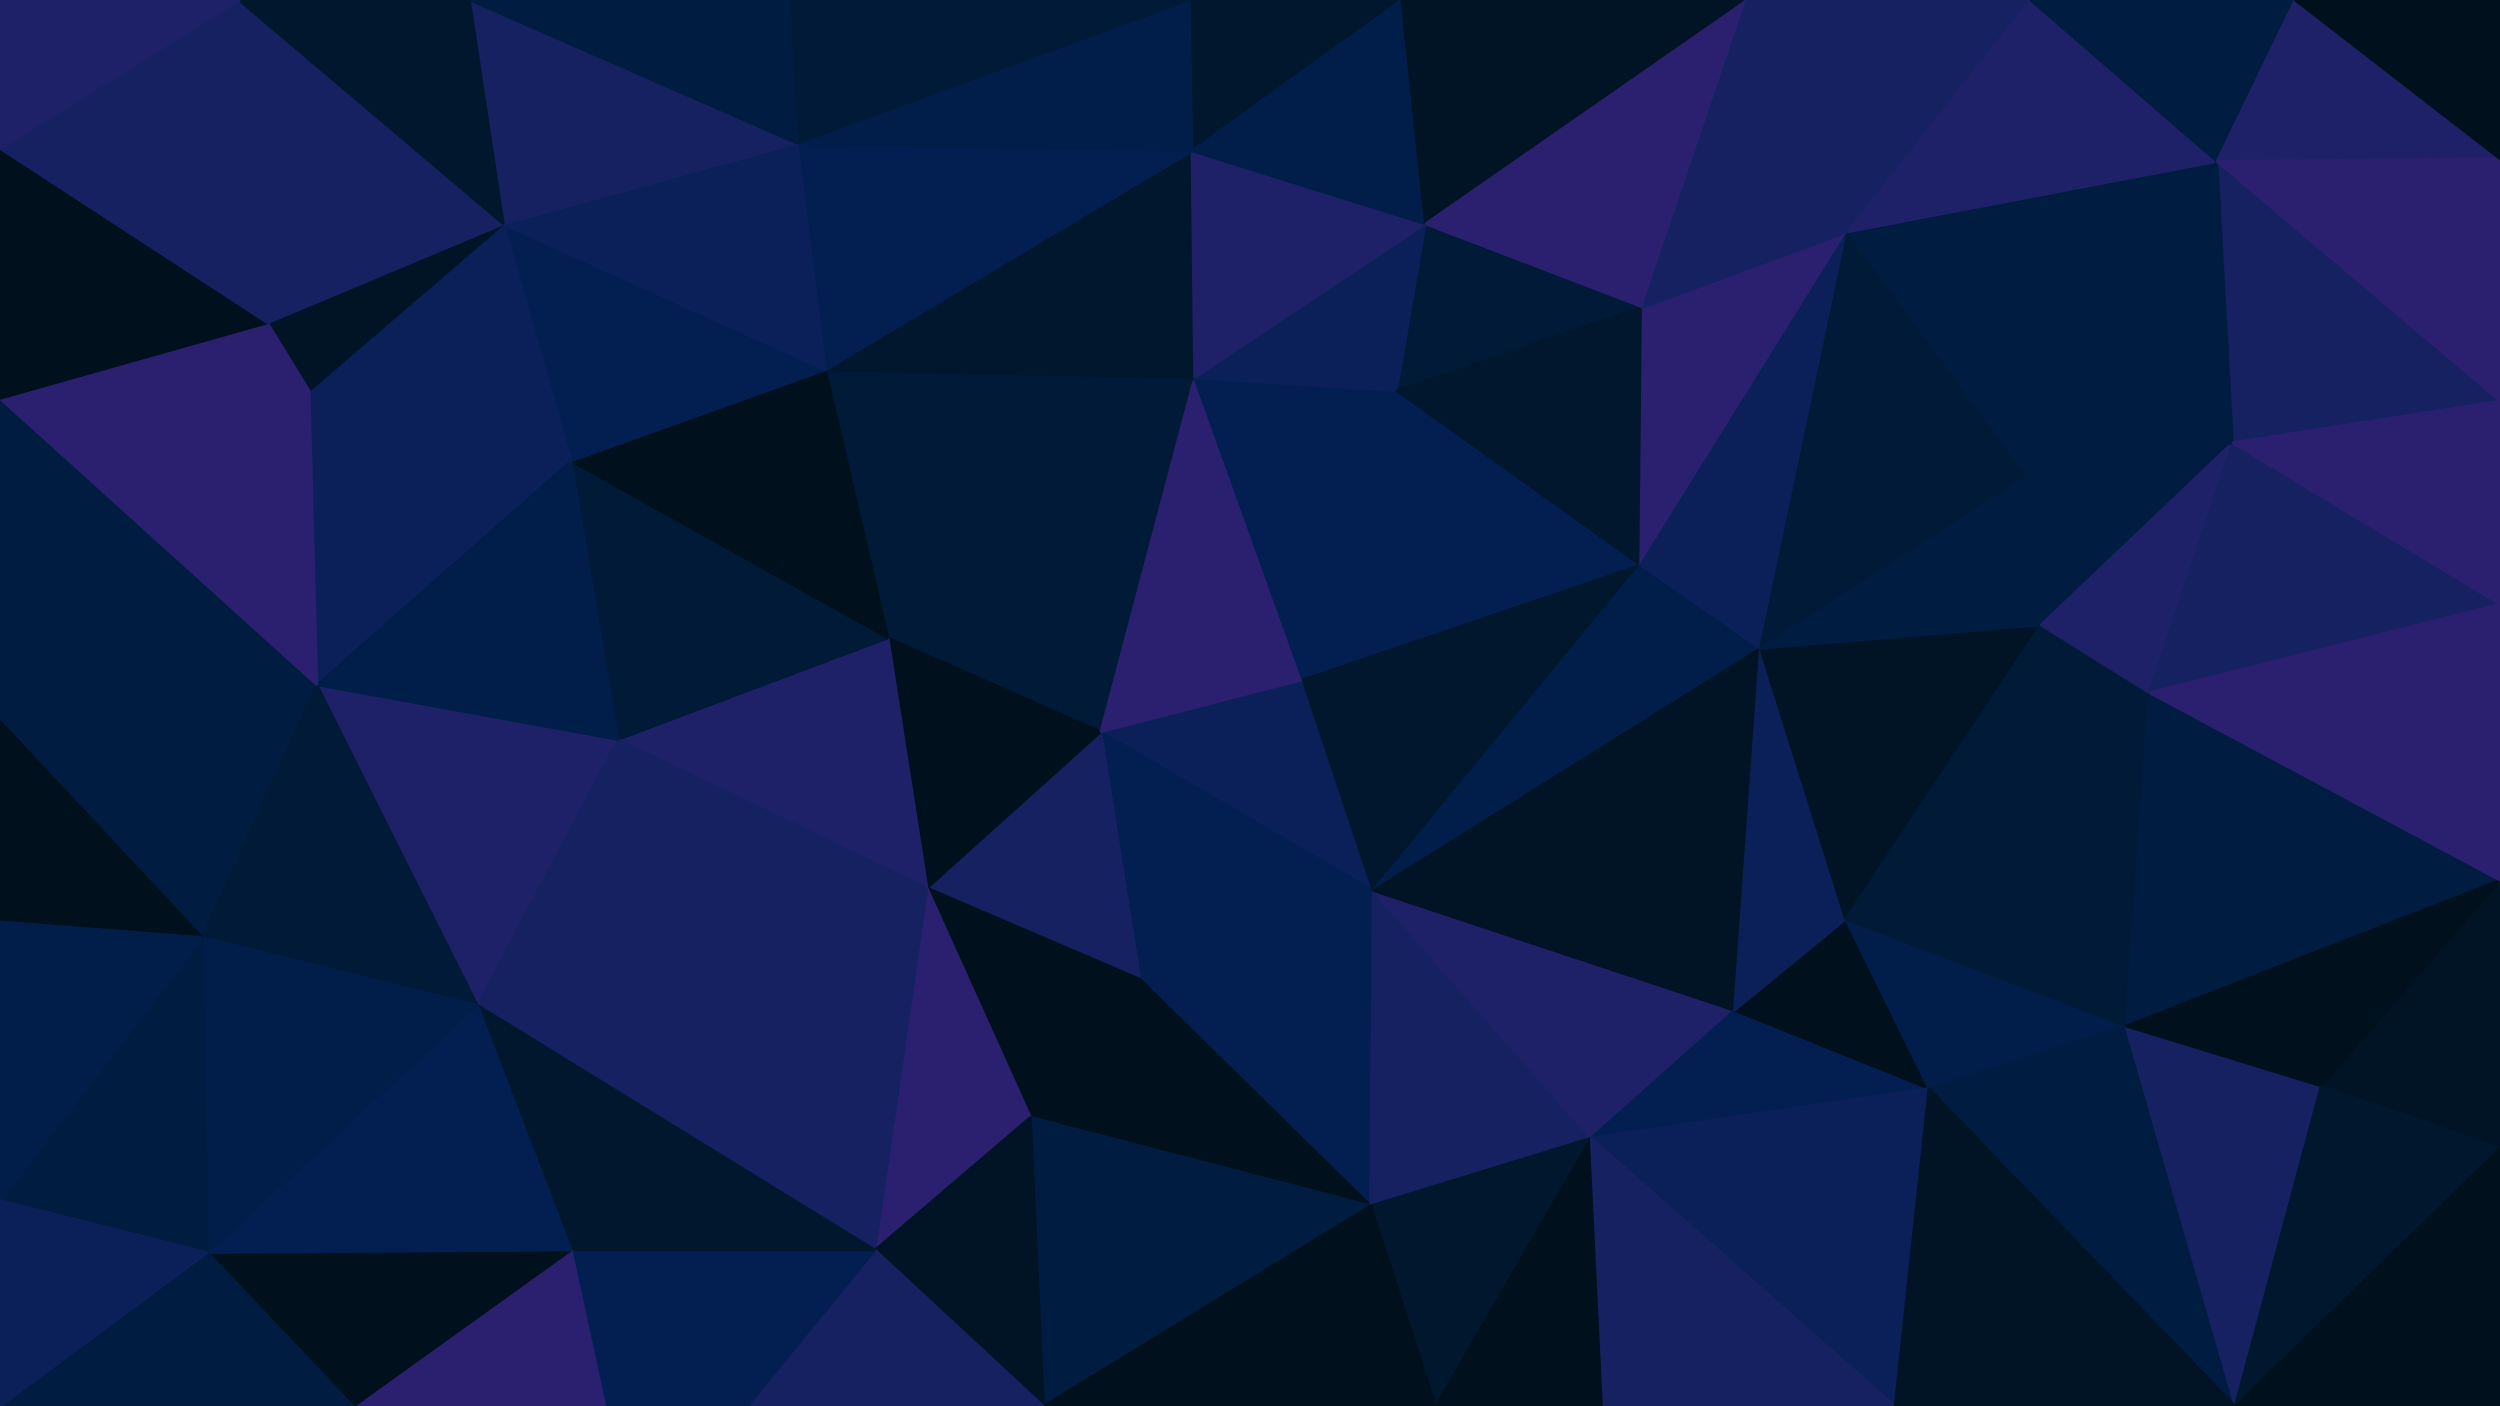 <svg id="visual" viewBox="0 0 960 540" width="960" height="540" xmlns="http://www.w3.org/2000/svg" xmlns:xlink="http://www.w3.org/1999/xlink" version="1.1"><g stroke-width="1" stroke-linejoin="bevel"><path d="M500.3 261L422.7 281L527.3 342Z" fill="#0b2059" stroke="#0b2059"></path><path d="M422.7 281L437.7 376L527.3 342Z" fill="#031f51" stroke="#031f51"></path><path d="M422.7 281L356 341L437.7 376Z" fill="#152161" stroke="#152161"></path><path d="M356 341L395.7 429L437.7 376Z" fill="#00101c" stroke="#00101c"></path><path d="M437.7 376L526.3 463L527.3 342Z" fill="#031f51" stroke="#031f51"></path><path d="M458.7 145L341 245L422.7 281Z" fill="#001a37" stroke="#001a37"></path><path d="M422.7 281L341 245L356 341Z" fill="#00101c" stroke="#00101c"></path><path d="M395.7 429L526.3 463L437.7 376Z" fill="#00101c" stroke="#00101c"></path><path d="M500.3 261L458.7 145L422.7 281Z" fill="#2a206f" stroke="#2a206f"></path><path d="M500.3 261L536.3 150L458.7 145Z" fill="#031f51" stroke="#031f51"></path><path d="M630 217L536.3 150L500.3 261Z" fill="#031f51" stroke="#031f51"></path><path d="M630 217L500.3 261L527.3 342Z" fill="#00172e" stroke="#00172e"></path><path d="M526.3 463L611 437L527.3 342Z" fill="#152161" stroke="#152161"></path><path d="M676 249L630 217L527.3 342Z" fill="#001e49" stroke="#001e49"></path><path d="M611 437L666 388L527.3 342Z" fill="#1f2168" stroke="#1f2168"></path><path d="M666 388L676 249L527.3 342Z" fill="#001425" stroke="#001425"></path><path d="M631 118L547.3 86L536.3 150Z" fill="#001a37" stroke="#001a37"></path><path d="M356 341L336 480L395.7 429Z" fill="#2a206f" stroke="#2a206f"></path><path d="M395.7 429L400.7 540L526.3 463Z" fill="#001c40" stroke="#001c40"></path><path d="M183.3 386L336 480L356 341Z" fill="#152161" stroke="#152161"></path><path d="M458.7 145L317 142L341 245Z" fill="#001a37" stroke="#001a37"></path><path d="M341 245L237.3 284L356 341Z" fill="#1f2168" stroke="#1f2168"></path><path d="M336 480L400.7 540L395.7 429Z" fill="#001425" stroke="#001425"></path><path d="M526.3 463L551.3 540L611 437Z" fill="#00172e" stroke="#00172e"></path><path d="M219.3 177L237.3 284L341 245Z" fill="#001a37" stroke="#001a37"></path><path d="M400.7 540L551.3 540L526.3 463Z" fill="#00101c" stroke="#00101c"></path><path d="M611 437L740.7 418L666 388Z" fill="#031f51" stroke="#031f51"></path><path d="M740.7 418L708.7 353L666 388Z" fill="#00101c" stroke="#00101c"></path><path d="M666 388L708.7 353L676 249Z" fill="#0b2059" stroke="#0b2059"></path><path d="M536.3 150L547.3 86L458.7 145Z" fill="#0b2059" stroke="#0b2059"></path><path d="M458.7 145L457.7 58L317 142Z" fill="#00172e" stroke="#00172e"></path><path d="M631 118L536.3 150L630 217Z" fill="#00172e" stroke="#00172e"></path><path d="M709.7 89L631 118L630 217Z" fill="#2a206f" stroke="#2a206f"></path><path d="M547.3 86L457.7 58L458.7 145Z" fill="#1f2168" stroke="#1f2168"></path><path d="M551.3 540L616 540L611 437Z" fill="#00101c" stroke="#00101c"></path><path d="M727.7 540L740.7 418L611 437Z" fill="#0b2059" stroke="#0b2059"></path><path d="M708.7 353L783.7 240L676 249Z" fill="#001425" stroke="#001425"></path><path d="M676 249L709.7 89L630 217Z" fill="#0b2059" stroke="#0b2059"></path><path d="M317 142L219.3 177L341 245Z" fill="#00101c" stroke="#00101c"></path><path d="M193.3 86L219.3 177L317 142Z" fill="#031f51" stroke="#031f51"></path><path d="M336 480L287 540L400.7 540Z" fill="#152161" stroke="#152161"></path><path d="M219.3 480L287 540L336 480Z" fill="#031f51" stroke="#031f51"></path><path d="M121.7 263L183.3 386L237.3 284Z" fill="#1f2168" stroke="#1f2168"></path><path d="M237.3 284L183.3 386L356 341Z" fill="#152161" stroke="#152161"></path><path d="M183.3 386L219.3 480L336 480Z" fill="#00172e" stroke="#00172e"></path><path d="M457.7 58L306 55L317 142Z" fill="#031f51" stroke="#031f51"></path><path d="M538.3 0L456.7 0L457.7 58Z" fill="#00172e" stroke="#00172e"></path><path d="M457.7 58L456.7 0L306 55Z" fill="#001e49" stroke="#001e49"></path><path d="M538.3 0L457.7 58L547.3 86Z" fill="#001e49" stroke="#001e49"></path><path d="M825.3 266L783.7 240L708.7 353Z" fill="#001a37" stroke="#001a37"></path><path d="M671 0L538.3 0L547.3 86Z" fill="#001425" stroke="#001425"></path><path d="M671 0L547.3 86L631 118Z" fill="#2a206f" stroke="#2a206f"></path><path d="M778.7 183L709.7 89L676 249Z" fill="#001a37" stroke="#001a37"></path><path d="M219.3 480L232.3 540L287 540Z" fill="#031f51" stroke="#031f51"></path><path d="M135.7 540L232.3 540L219.3 480Z" fill="#2a206f" stroke="#2a206f"></path><path d="M783.7 240L778.7 183L676 249Z" fill="#001c40" stroke="#001c40"></path><path d="M616 540L727.7 540L611 437Z" fill="#152161" stroke="#152161"></path><path d="M740.7 418L816.3 394L708.7 353Z" fill="#001e49" stroke="#001e49"></path><path d="M858.3 540L816.3 394L740.7 418Z" fill="#001c40" stroke="#001c40"></path><path d="M783.7 240L857.3 170L778.7 183Z" fill="#001c40" stroke="#001c40"></path><path d="M118.7 150L121.7 263L219.3 177Z" fill="#0b2059" stroke="#0b2059"></path><path d="M219.3 177L121.7 263L237.3 284Z" fill="#001e49" stroke="#001e49"></path><path d="M79.7 481L135.7 540L219.3 480Z" fill="#00101c" stroke="#00101c"></path><path d="M816.3 394L825.3 266L708.7 353Z" fill="#001a37" stroke="#001a37"></path><path d="M456.7 0L303 0L306 55Z" fill="#001a37" stroke="#001a37"></path><path d="M306 55L193.3 86L317 142Z" fill="#0b2059" stroke="#0b2059"></path><path d="M180.3 0L193.3 86L306 55Z" fill="#152161" stroke="#152161"></path><path d="M779.7 0L671 0L709.7 89Z" fill="#152161" stroke="#152161"></path><path d="M709.7 89L671 0L631 118Z" fill="#152161" stroke="#152161"></path><path d="M193.3 86L118.7 150L219.3 177Z" fill="#0b2059" stroke="#0b2059"></path><path d="M0 277L77.7 360L121.7 263Z" fill="#001c40" stroke="#001c40"></path><path d="M121.7 263L77.7 360L183.3 386Z" fill="#001a37" stroke="#001a37"></path><path d="M79.7 481L219.3 480L183.3 386Z" fill="#031f51" stroke="#031f51"></path><path d="M825.3 266L857.3 170L783.7 240Z" fill="#1f2168" stroke="#1f2168"></path><path d="M778.7 183L851.3 62L709.7 89Z" fill="#001c40" stroke="#001c40"></path><path d="M960 232L857.3 170L825.3 266Z" fill="#152161" stroke="#152161"></path><path d="M193.3 86L102.7 124L118.7 150Z" fill="#001425" stroke="#001425"></path><path d="M0 153L0 277L121.7 263Z" fill="#001c40" stroke="#001c40"></path><path d="M91.7 0L102.7 124L193.3 86Z" fill="#152161" stroke="#152161"></path><path d="M77.7 360L79.7 481L183.3 386Z" fill="#001e49" stroke="#001e49"></path><path d="M303 0L180.3 0L306 55Z" fill="#001c40" stroke="#001c40"></path><path d="M858.3 540L891.3 417L816.3 394Z" fill="#152161" stroke="#152161"></path><path d="M816.3 394L960 338L825.3 266Z" fill="#001c40" stroke="#001c40"></path><path d="M851.3 62L779.7 0L709.7 89Z" fill="#1f2168" stroke="#1f2168"></path><path d="M727.7 540L858.3 540L740.7 418Z" fill="#001425" stroke="#001425"></path><path d="M960 154L851.3 62L857.3 170Z" fill="#152161" stroke="#152161"></path><path d="M857.3 170L851.3 62L778.7 183Z" fill="#001c40" stroke="#001c40"></path><path d="M0 153L118.7 150L102.7 124Z" fill="#2a206f" stroke="#2a206f"></path><path d="M0 153L121.7 263L118.7 150Z" fill="#2a206f" stroke="#2a206f"></path><path d="M77.7 360L0 461L79.7 481Z" fill="#001c40" stroke="#001c40"></path><path d="M0 277L0 354L77.7 360Z" fill="#00101c" stroke="#00101c"></path><path d="M960 441L960 338L891.3 417Z" fill="#001425" stroke="#001425"></path><path d="M891.3 417L960 338L816.3 394Z" fill="#00101c" stroke="#00101c"></path><path d="M960 338L960 232L825.3 266Z" fill="#2a206f" stroke="#2a206f"></path><path d="M180.3 0L91.7 0L193.3 86Z" fill="#00172e" stroke="#00172e"></path><path d="M0 354L0 461L77.7 360Z" fill="#001e49" stroke="#001e49"></path><path d="M79.7 481L0 540L135.7 540Z" fill="#001c40" stroke="#001c40"></path><path d="M0 57L0 153L102.7 124Z" fill="#00101c" stroke="#00101c"></path><path d="M858.3 540L960 441L891.3 417Z" fill="#00172e" stroke="#00172e"></path><path d="M960 232L960 154L857.3 170Z" fill="#2a206f" stroke="#2a206f"></path><path d="M851.3 62L881.3 0L779.7 0Z" fill="#001c40" stroke="#001c40"></path><path d="M960 61L881.3 0L851.3 62Z" fill="#1f2168" stroke="#1f2168"></path><path d="M0 461L0 540L79.7 481Z" fill="#0b2059" stroke="#0b2059"></path><path d="M858.3 540L960 540L960 441Z" fill="#00101c" stroke="#00101c"></path><path d="M91.7 0L0 57L102.7 124Z" fill="#152161" stroke="#152161"></path><path d="M960 154L960 61L851.3 62Z" fill="#2a206f" stroke="#2a206f"></path><path d="M91.7 0L0 0L0 57Z" fill="#1f2168" stroke="#1f2168"></path><path d="M960 61L960 0L881.3 0Z" fill="#00101c" stroke="#00101c"></path></g></svg>